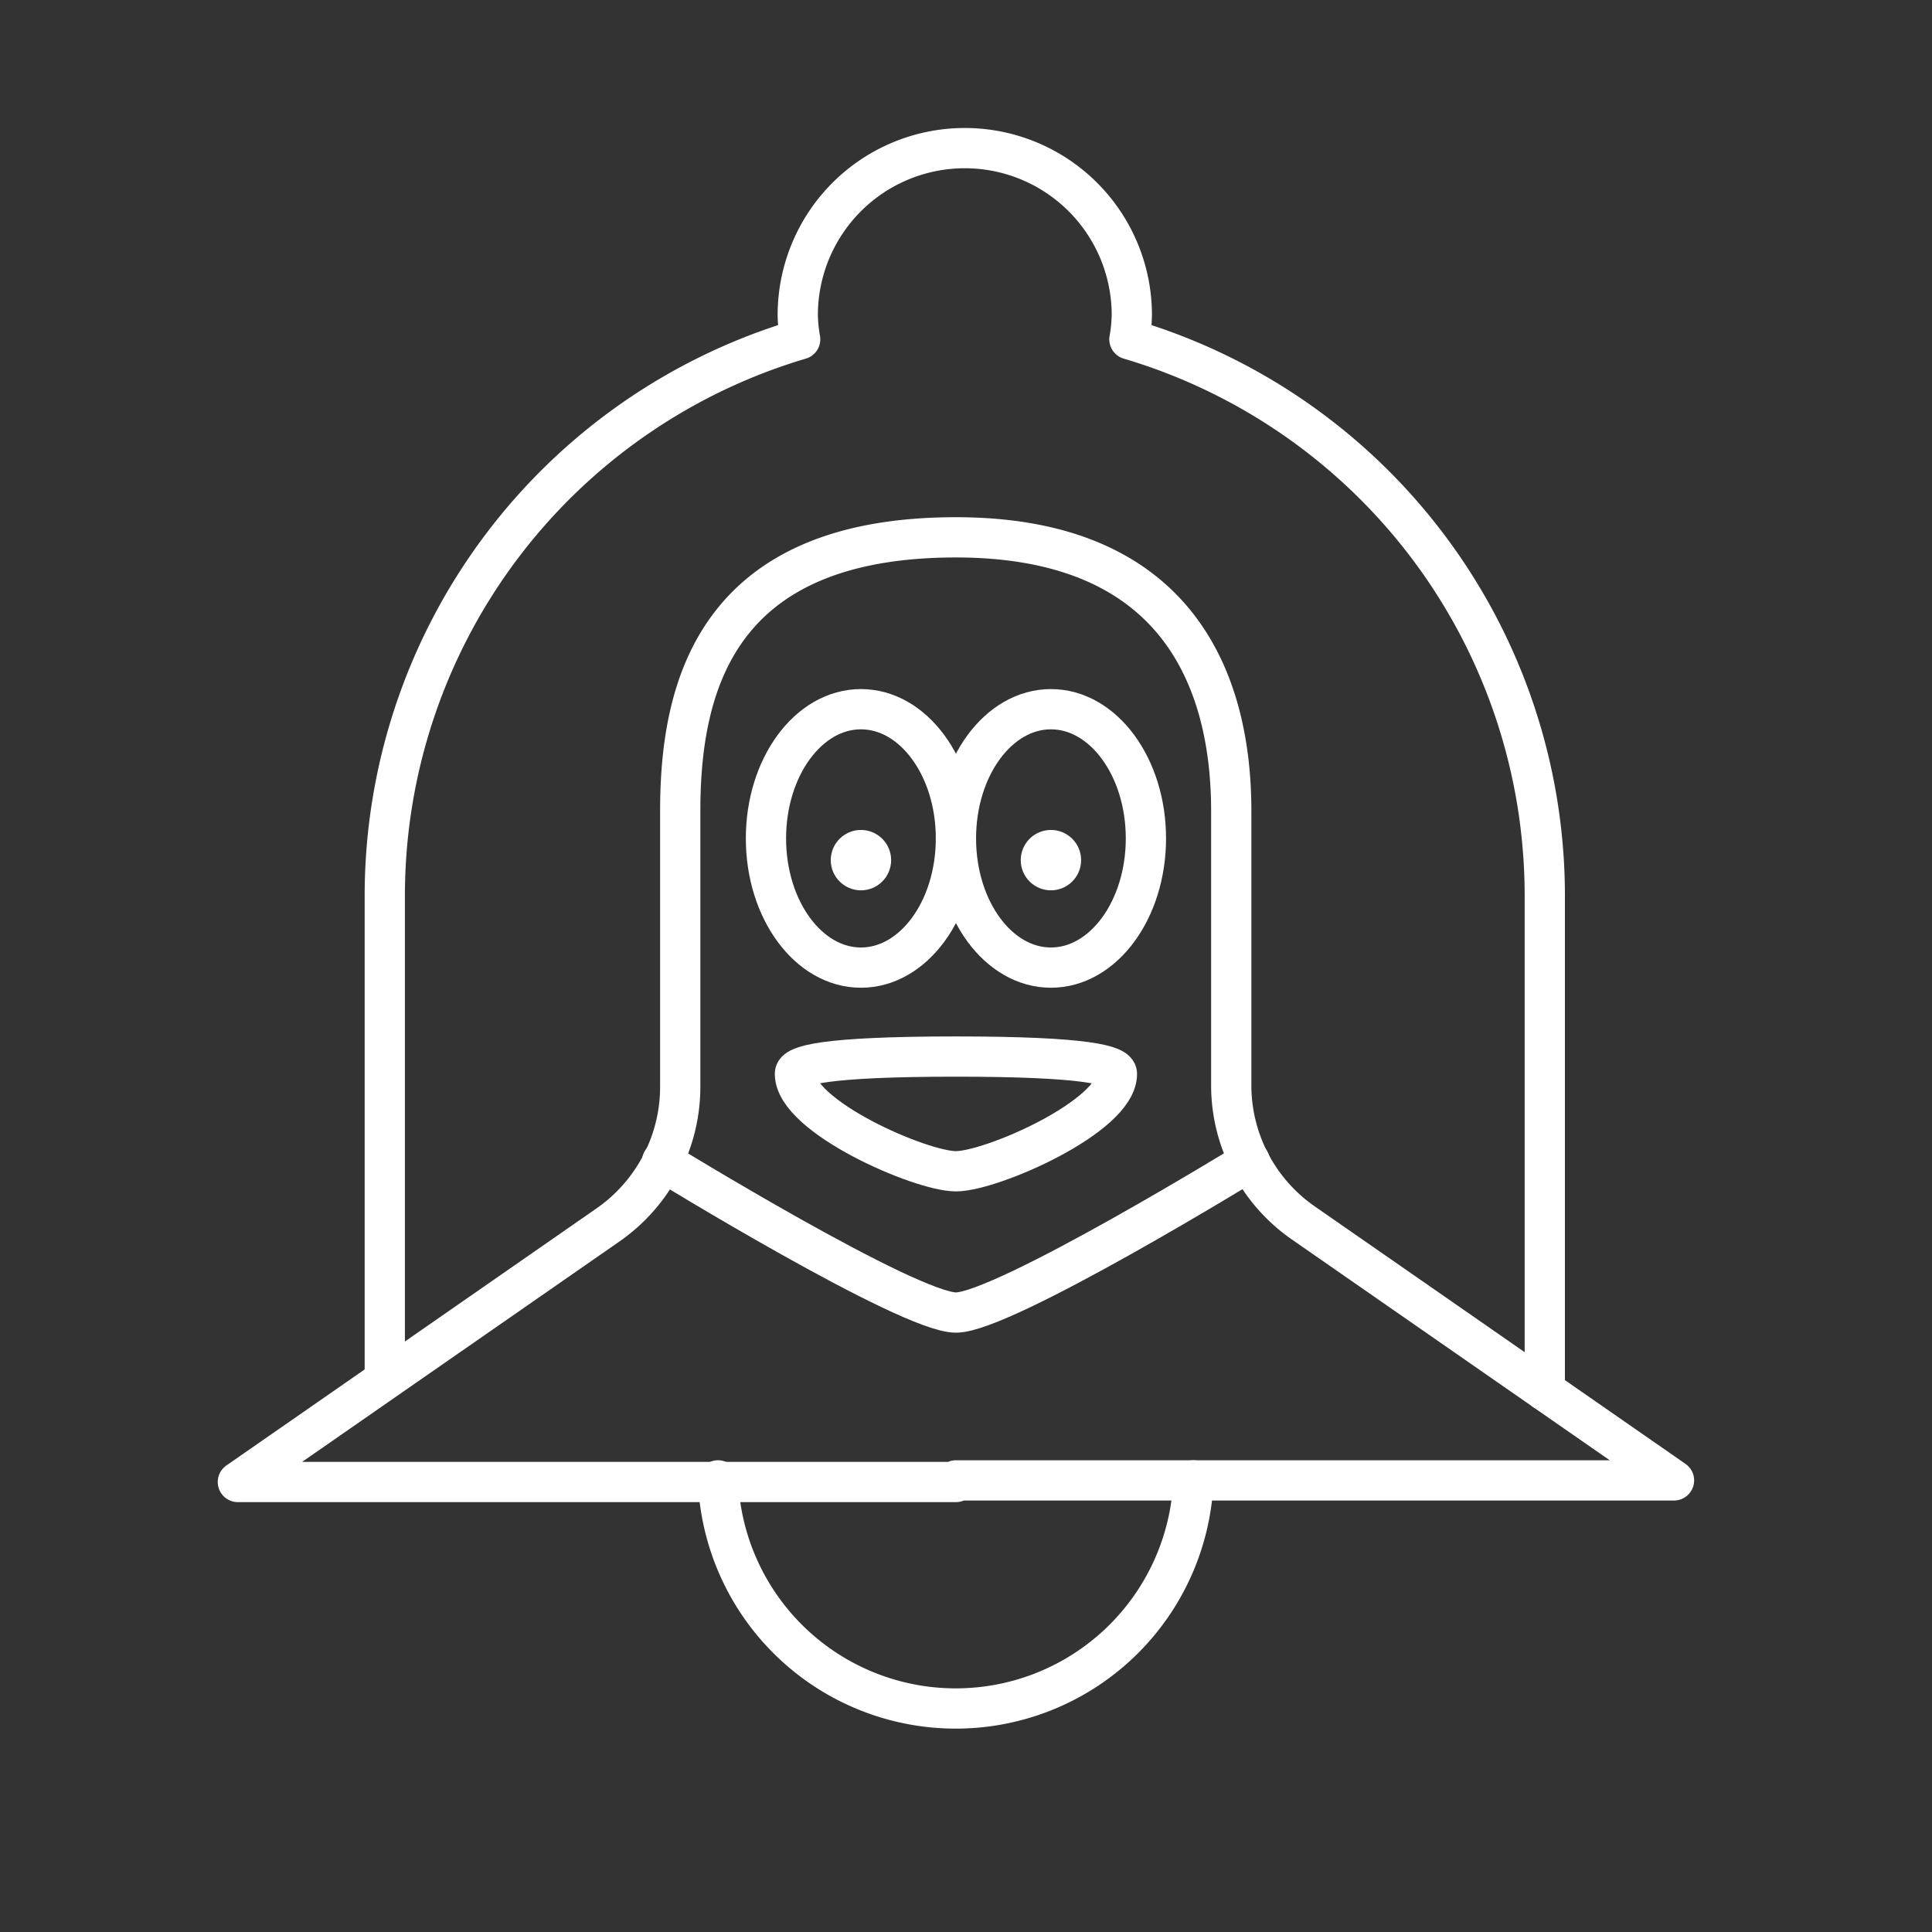 <svg viewBox="0 0 48 48" xmlns="http://www.w3.org/2000/svg">
 <rect x="0" y="0" width="48" height="48" fill="#333333" stroke="none"/>
 <defs>
  <style>.a{fill:none;stroke:#fff;stroke-linecap:round;stroke-linejoin:round;}.b{fill:#fff;}</style>
 </defs>
 <path class="a" d="M38.38,34.55V22.24A14.42,14.42,0,0,0,28.06,8.43a3.81,3.81,0,0,0,.06-.6,4.15,4.15,0,0,0-8.3,0,3.81,3.81,0,0,0,.06.6A14.42,14.42,0,0,0,9.56,22.24v12"/>
 <ellipse class="a" cx="21.39" cy="20.83" rx="2.36" ry="3.21"/>
 <path class="a" d="M23.75,36.78H41.59l-9.2-6.39A4.16,4.16,0,0,1,30.59,27V20.15c0-3.16-1.27-6.8-6.84-6.8-5.91,0-6.85,3.64-6.85,6.8V27a4.18,4.18,0,0,1-1.79,3.43l-9.2,6.39H23.75"/>
 <path class="a" d="m31.05 28.85s-6.12 3.76-7.3 3.76-7.3-3.76-7.3-3.76"/>
 <ellipse class="a" cx="26.11" cy="20.83" rx="2.36" ry="3.21"/>
 <path class="a" d="m23.75 26.25c3.28 0 4 0.22 4 0.43 0 1.06-3.12 2.42-4 2.42s-4-1.36-4-2.42c-0.01-0.21 0.71-0.43 4-0.43z"/>
 <path class="a" d="m17.84 36.78a5.91 5.91 0 0 0 11.81 0"/>
 <circle class="b" cx="21.39" cy="21.37" r=".75"/>
 <circle class="b" cx="26.11" cy="21.37" r=".75"/>
</svg>
